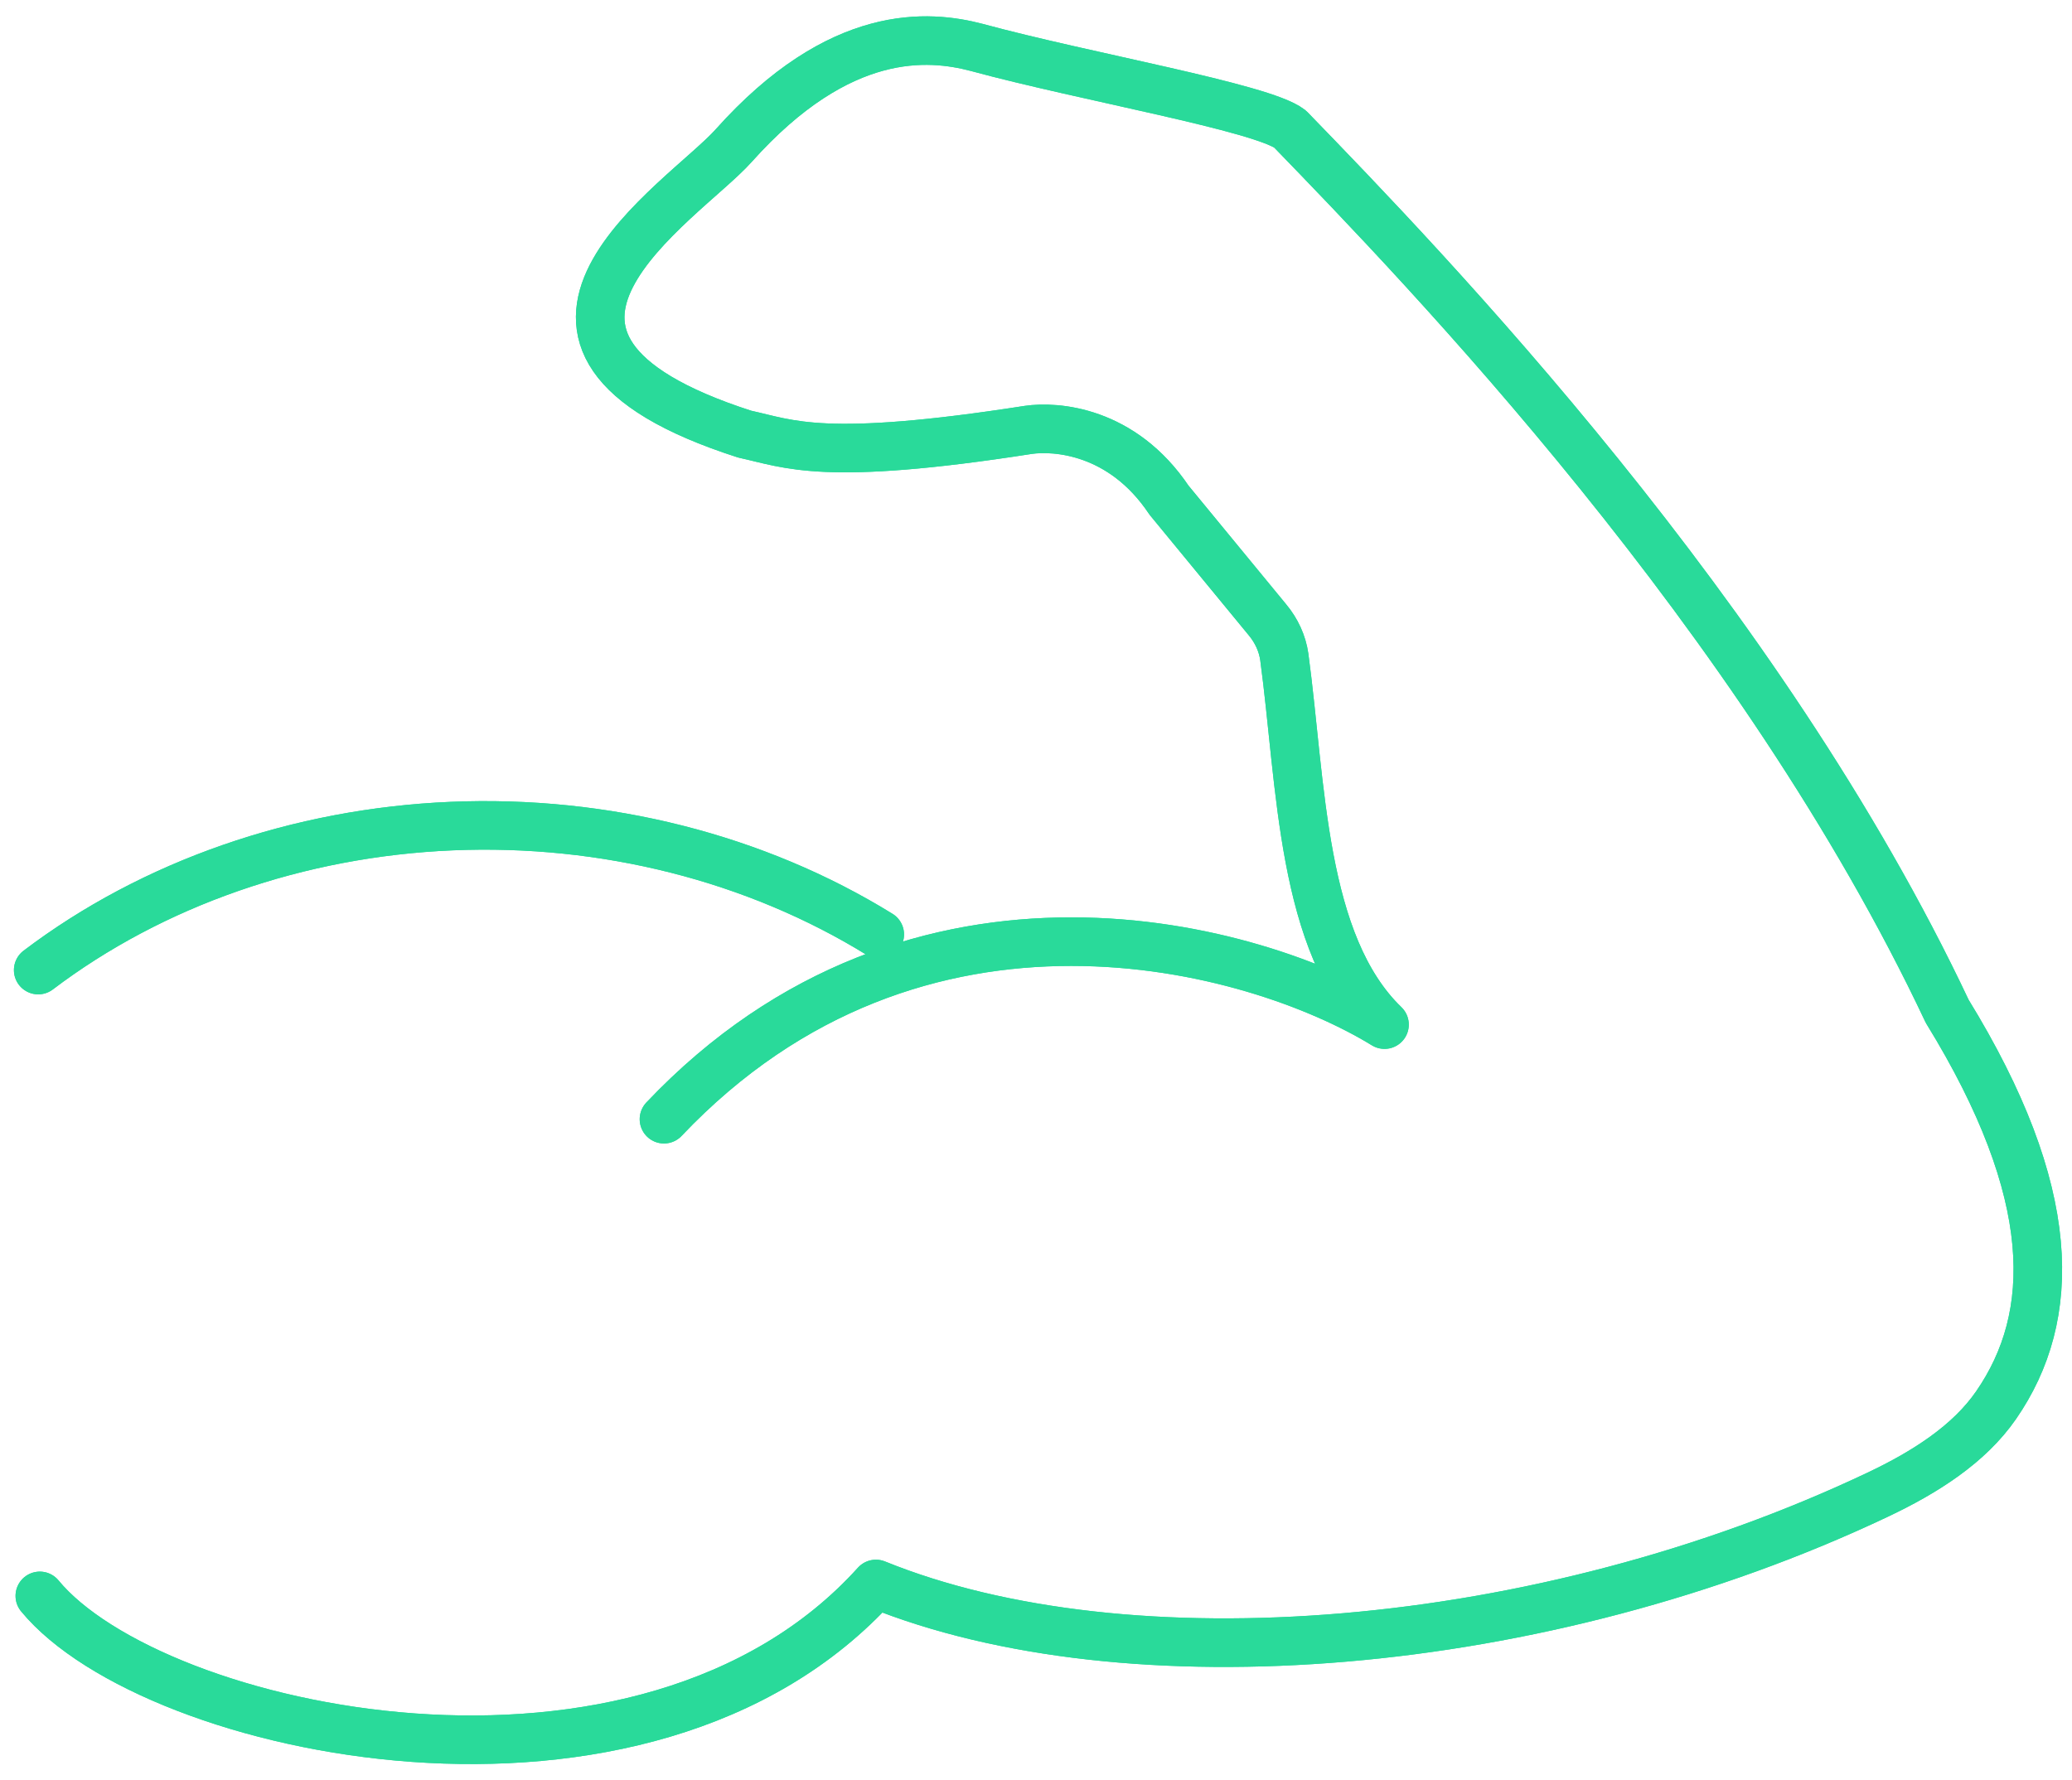 <svg width="64" height="55" viewBox="0 0 64 55" fill="none" xmlns="http://www.w3.org/2000/svg">
    <path
        d="M1.23 49.301C4.72 53.538 19.891 56.866 27.056 48.933C34.809 52.083 47.596 51.107 58.004 46.172C59.45 45.487 60.821 44.62 61.658 43.405C63.551 40.662 63.598 36.856 60.145 31.241C54.385 19.021 44.028 8.298 39.846 3.985C38.988 3.319 33.509 2.374 30.17 1.465C28.694 1.079 25.948 0.82 22.661 4.5C21.102 6.245 14.026 10.53 23.004 13.412C24.394 13.714 25.42 14.268 31.764 13.28C32.591 13.16 34.654 13.28 36.109 15.451L39.145 19.142C39.431 19.484 39.611 19.881 39.67 20.297C40.202 24.235 40.183 29.159 42.765 31.653C38.778 29.204 28.36 26.293 20.509 34.575M1.18 29.968C4.714 27.29 9.22 25.721 13.949 25.52C18.677 25.32 23.344 26.502 27.174 28.868"
        stroke="#29DA9A8A" stroke-width="1.5" stroke-linecap="round" stroke-linejoin="round" />
    <path
        d="M1.23 49.301C4.72 53.538 19.891 56.866 27.056 48.933C34.809 52.083 47.596 51.107 58.004 46.172C59.45 45.487 60.821 44.62 61.658 43.405C63.551 40.662 63.598 36.856 60.145 31.241C54.385 19.021 44.028 8.298 39.846 3.985C38.988 3.319 33.509 2.374 30.17 1.465C28.694 1.079 25.948 0.82 22.661 4.5C21.102 6.245 14.026 10.53 23.004 13.412C24.394 13.714 25.42 14.268 31.764 13.28C32.591 13.16 34.654 13.28 36.109 15.451L39.145 19.142C39.431 19.484 39.611 19.881 39.67 20.297C40.202 24.235 40.183 29.159 42.765 31.653C38.778 29.204 28.36 26.293 20.509 34.575M1.18 29.968C4.714 27.29 9.22 25.721 13.949 25.52C18.677 25.32 23.344 26.502 27.174 28.868"
        stroke="#29DA9A8A" stroke-width="1.5" stroke-linecap="round" stroke-linejoin="round" />
</svg>